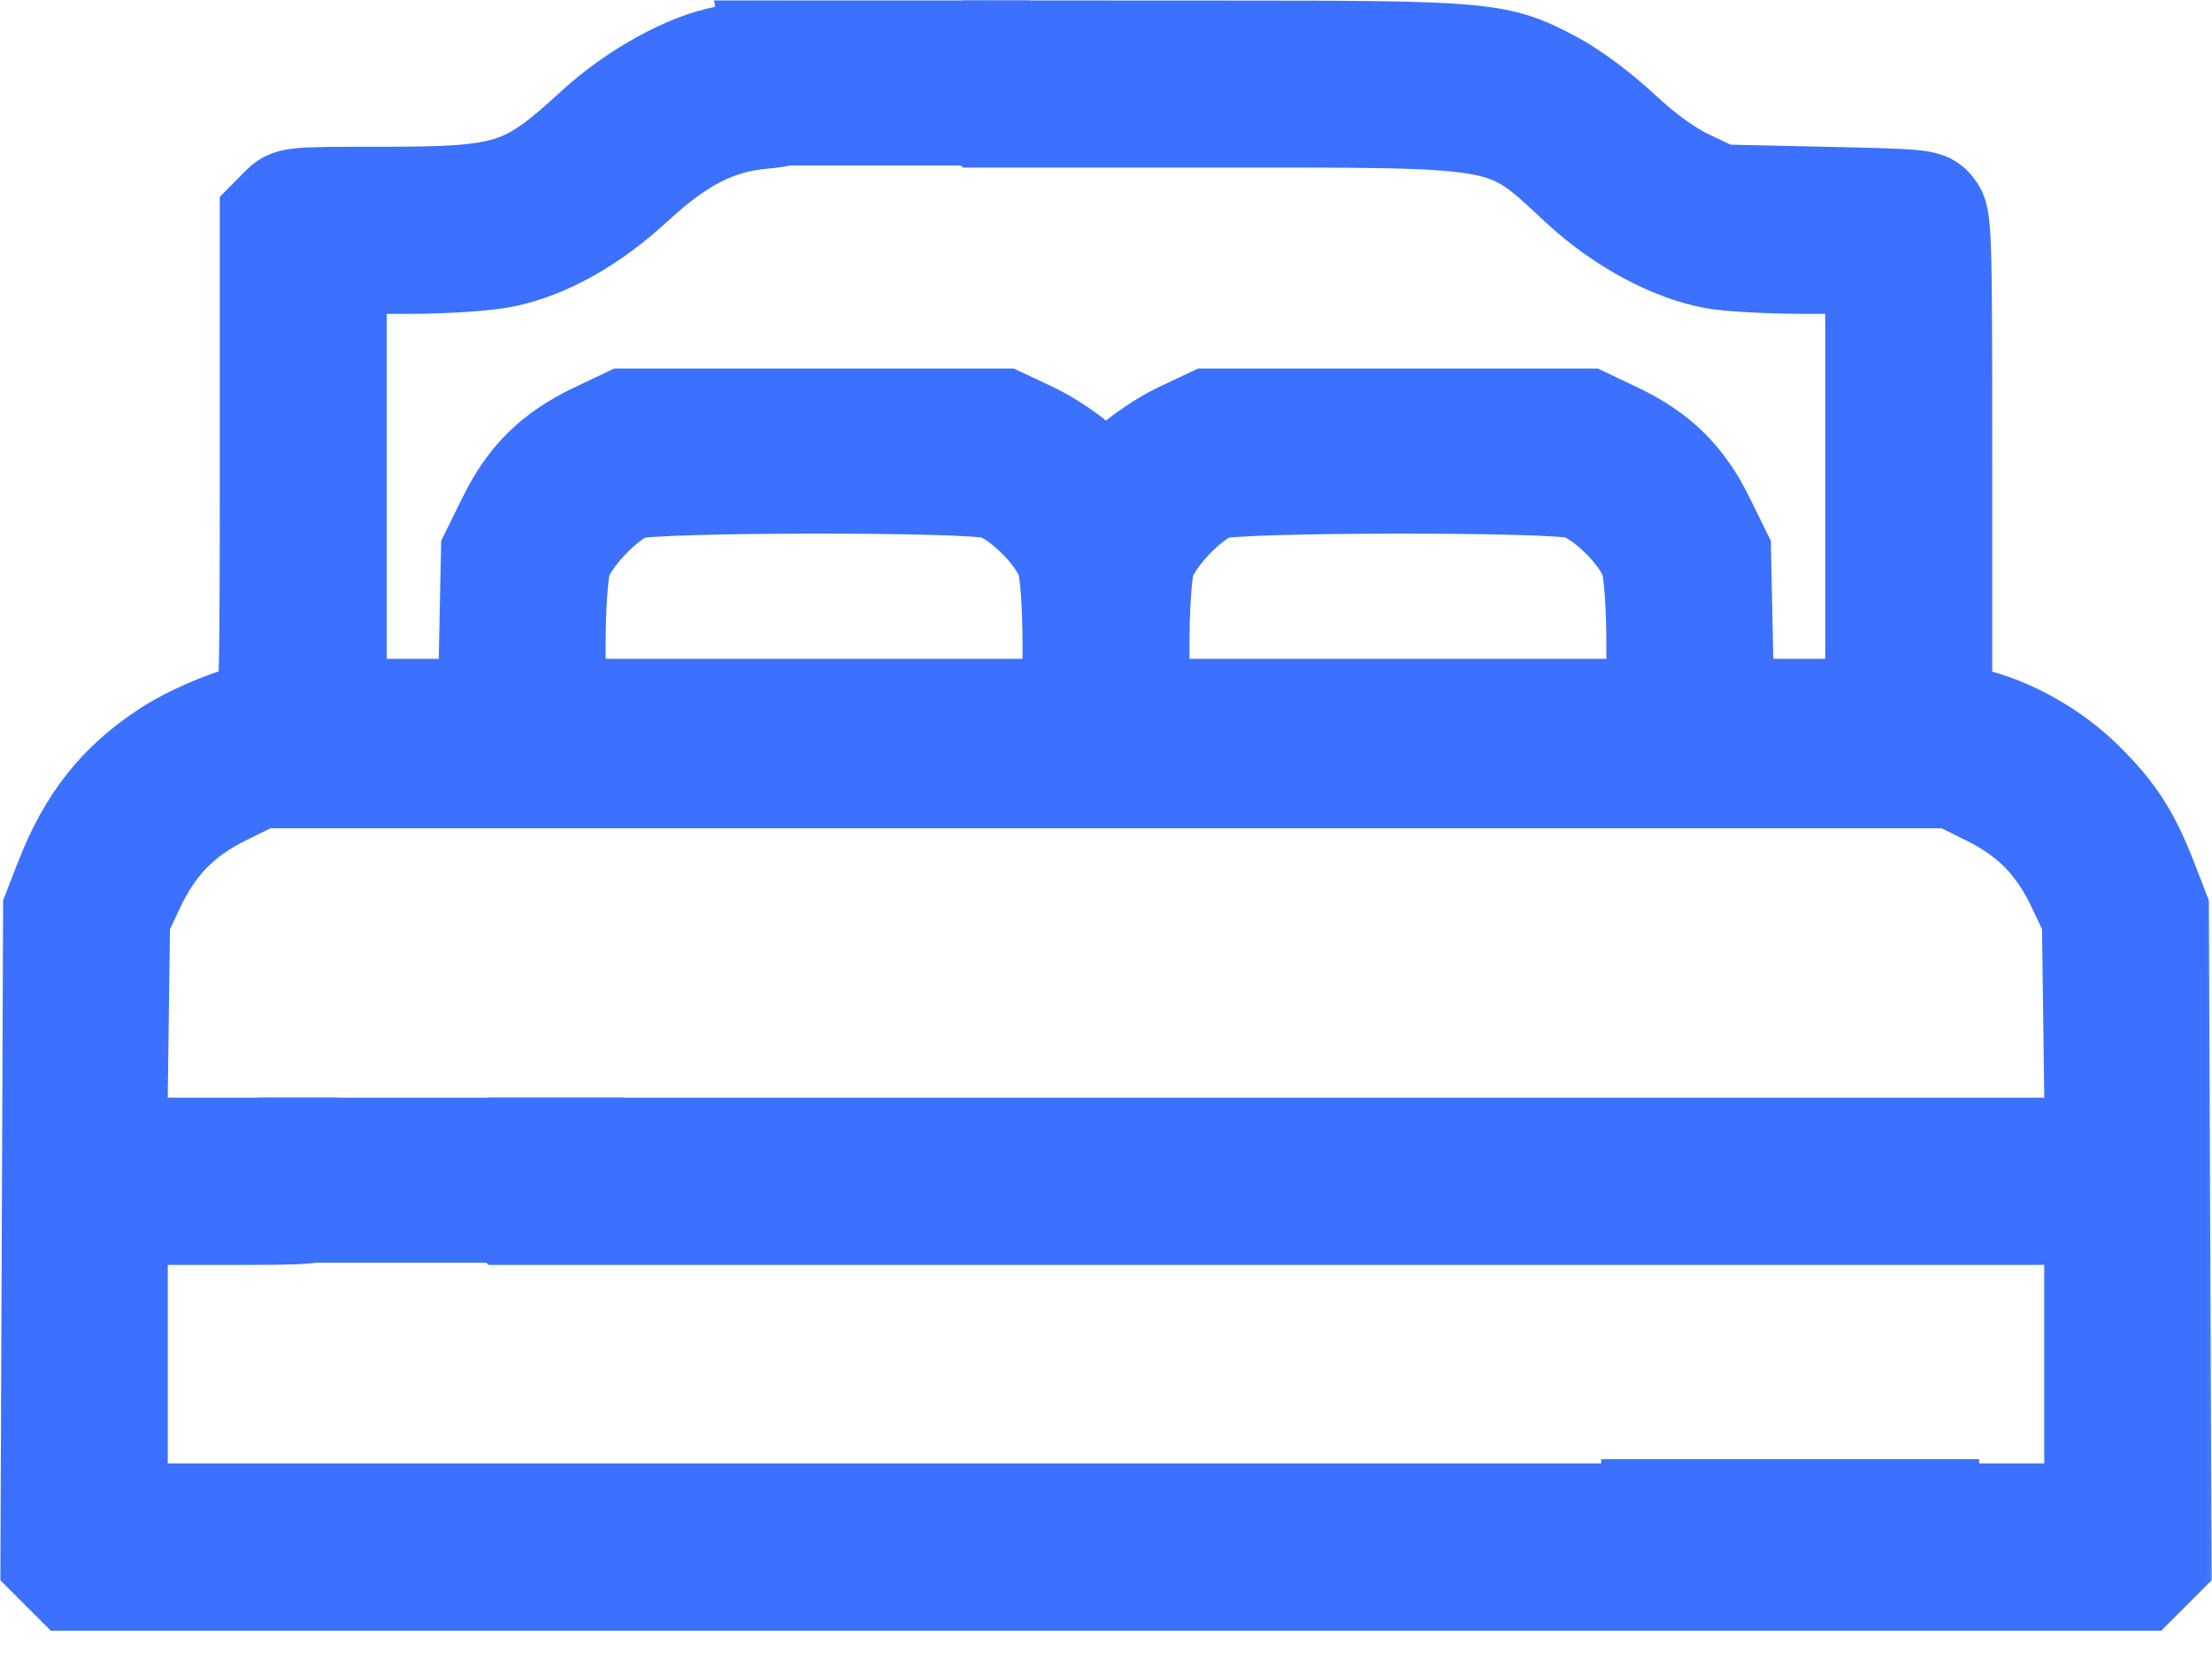 <svg width="20" height="15" viewBox="0 0 20 15" fill="none" xmlns="http://www.w3.org/2000/svg">
<mask id="path-1-outside-1_2059_14345" maskUnits="userSpaceOnUse" x="-0.579" y="-0.579" width="21.157" height="16.12" fill="black">
<rect fill="white" x="-0.579" y="-0.579" width="21.157" height="16.12"/>
<path fill-rule="evenodd" clip-rule="evenodd" d="M6.556 0.477C6.197 0.545 5.721 0.809 5.358 1.141C4.74 1.708 4.602 1.752 3.432 1.752C2.619 1.752 2.614 1.752 2.513 1.853L2.412 1.955V4.189C2.412 6.315 2.408 6.423 2.337 6.423C2.188 6.423 1.748 6.599 1.506 6.756C1.051 7.051 0.771 7.403 0.559 7.948L0.453 8.221L0.429 14.113L0.635 14.319H15.406L15.508 14.217C15.642 14.083 15.642 13.893 15.508 13.759L15.406 13.657H1.092V11.012H1.98C2.869 11.012 2.869 11.012 2.97 10.91C3.104 10.776 3.104 10.586 2.97 10.452L2.869 10.35H1.086L1.113 8.304L1.243 8.028C1.425 7.643 1.659 7.404 2.034 7.218L2.346 7.064H17.654L17.966 7.218C18.341 7.404 18.575 7.643 18.757 8.028L18.887 8.304L18.914 10.35H4.594L4.492 10.452C4.359 10.586 4.359 10.776 4.492 10.91L4.594 11.012H18.908V13.657H18.02C17.131 13.657 17.131 13.657 17.03 13.759C16.896 13.893 16.896 14.083 17.03 14.217L17.131 14.319H19.365L19.571 14.113L19.547 8.221L19.441 7.948C19.285 7.545 19.147 7.331 18.861 7.048C18.579 6.767 18.178 6.542 17.816 6.461L17.588 6.41V4.189C17.588 2.065 17.585 1.963 17.51 1.87C17.432 1.774 17.418 1.772 16.489 1.752L15.547 1.731L15.271 1.6C15.094 1.516 14.88 1.361 14.671 1.165C14.483 0.989 14.223 0.796 14.05 0.705C13.544 0.439 13.455 0.43 11.04 0.43L8.883 0.429L8.782 0.53C8.718 0.594 8.68 0.679 8.68 0.76C8.68 0.84 8.718 0.925 8.782 0.989L8.883 1.09H11.021C13.692 1.09 13.587 1.07 14.268 1.702C14.642 2.048 15.103 2.297 15.503 2.369C15.637 2.393 16.013 2.413 16.338 2.413H16.928V6.382H15.617L15.588 4.992L15.434 4.68C15.249 4.304 15.01 4.07 14.626 3.888L14.351 3.757H10.928L10.655 3.886C10.505 3.957 10.297 4.098 10.191 4.199L10 4.383L9.809 4.199C9.703 4.098 9.495 3.957 9.345 3.886L9.072 3.757H5.649L5.374 3.888C4.99 4.07 4.751 4.304 4.566 4.68L4.412 4.992L4.383 6.382H3.072V2.413L3.68 2.413C4.048 2.412 4.398 2.388 4.567 2.353C4.962 2.269 5.368 2.039 5.757 1.68C6.163 1.306 6.486 1.141 6.889 1.103C7.106 1.083 7.194 1.055 7.266 0.982C7.393 0.855 7.39 0.662 7.259 0.53C7.147 0.418 6.949 0.403 6.556 0.477ZM8.985 4.448C9.211 4.515 9.553 4.857 9.62 5.084C9.649 5.181 9.67 5.496 9.67 5.818V6.382H5.051V5.818C5.051 5.496 5.073 5.181 5.101 5.084C5.163 4.874 5.509 4.515 5.711 4.451C5.923 4.385 8.761 4.381 8.985 4.448ZM14.264 4.448C14.49 4.515 14.832 4.857 14.899 5.084C14.927 5.181 14.949 5.496 14.949 5.818V6.382H10.33V5.818C10.33 5.496 10.351 5.181 10.38 5.084C10.442 4.874 10.787 4.515 10.99 4.451C11.201 4.385 14.04 4.381 14.264 4.448Z"/>
<path d="M8.891 0.429H6.965L7.082 1.071H8.891V0.429Z"/>
<path d="M4.981 10.35H2.763V10.992H4.689L4.981 10.35Z"/>
<path d="M14.902 13.618H17.47V14.319H14.902V13.618Z"/>
</mask>
<path fill-rule="evenodd" clip-rule="evenodd" d="M6.556 0.477C6.197 0.545 5.721 0.809 5.358 1.141C4.74 1.708 4.602 1.752 3.432 1.752C2.619 1.752 2.614 1.752 2.513 1.853L2.412 1.955V4.189C2.412 6.315 2.408 6.423 2.337 6.423C2.188 6.423 1.748 6.599 1.506 6.756C1.051 7.051 0.771 7.403 0.559 7.948L0.453 8.221L0.429 14.113L0.635 14.319H15.406L15.508 14.217C15.642 14.083 15.642 13.893 15.508 13.759L15.406 13.657H1.092V11.012H1.98C2.869 11.012 2.869 11.012 2.97 10.91C3.104 10.776 3.104 10.586 2.97 10.452L2.869 10.35H1.086L1.113 8.304L1.243 8.028C1.425 7.643 1.659 7.404 2.034 7.218L2.346 7.064H17.654L17.966 7.218C18.341 7.404 18.575 7.643 18.757 8.028L18.887 8.304L18.914 10.35H4.594L4.492 10.452C4.359 10.586 4.359 10.776 4.492 10.91L4.594 11.012H18.908V13.657H18.02C17.131 13.657 17.131 13.657 17.03 13.759C16.896 13.893 16.896 14.083 17.03 14.217L17.131 14.319H19.365L19.571 14.113L19.547 8.221L19.441 7.948C19.285 7.545 19.147 7.331 18.861 7.048C18.579 6.767 18.178 6.542 17.816 6.461L17.588 6.41V4.189C17.588 2.065 17.585 1.963 17.51 1.87C17.432 1.774 17.418 1.772 16.489 1.752L15.547 1.731L15.271 1.6C15.094 1.516 14.88 1.361 14.671 1.165C14.483 0.989 14.223 0.796 14.05 0.705C13.544 0.439 13.455 0.43 11.04 0.43L8.883 0.429L8.782 0.53C8.718 0.594 8.68 0.679 8.68 0.76C8.68 0.84 8.718 0.925 8.782 0.989L8.883 1.09H11.021C13.692 1.09 13.587 1.07 14.268 1.702C14.642 2.048 15.103 2.297 15.503 2.369C15.637 2.393 16.013 2.413 16.338 2.413H16.928V6.382H15.617L15.588 4.992L15.434 4.68C15.249 4.304 15.01 4.07 14.626 3.888L14.351 3.757H10.928L10.655 3.886C10.505 3.957 10.297 4.098 10.191 4.199L10 4.383L9.809 4.199C9.703 4.098 9.495 3.957 9.345 3.886L9.072 3.757H5.649L5.374 3.888C4.99 4.07 4.751 4.304 4.566 4.68L4.412 4.992L4.383 6.382H3.072V2.413L3.68 2.413C4.048 2.412 4.398 2.388 4.567 2.353C4.962 2.269 5.368 2.039 5.757 1.68C6.163 1.306 6.486 1.141 6.889 1.103C7.106 1.083 7.194 1.055 7.266 0.982C7.393 0.855 7.39 0.662 7.259 0.53C7.147 0.418 6.949 0.403 6.556 0.477ZM8.985 4.448C9.211 4.515 9.553 4.857 9.62 5.084C9.649 5.181 9.67 5.496 9.67 5.818V6.382H5.051V5.818C5.051 5.496 5.073 5.181 5.101 5.084C5.163 4.874 5.509 4.515 5.711 4.451C5.923 4.385 8.761 4.381 8.985 4.448ZM14.264 4.448C14.49 4.515 14.832 4.857 14.899 5.084C14.927 5.181 14.949 5.496 14.949 5.818V6.382H10.33V5.818C10.33 5.496 10.351 5.181 10.38 5.084C10.442 4.874 10.787 4.515 10.99 4.451C11.201 4.385 14.04 4.381 14.264 4.448Z" fill="#3B71FE"/>
<path d="M8.891 0.429H6.965L7.082 1.071H8.891V0.429Z" fill="#3B71FE"/>
<path d="M4.981 10.35H2.763V10.992H4.689L4.981 10.35Z" fill="#3B71FE"/>
<path d="M14.902 13.618H17.47V14.319H14.902V13.618Z" fill="#3B71FE"/>
<path fill-rule="evenodd" clip-rule="evenodd" d="M6.556 0.477C6.197 0.545 5.721 0.809 5.358 1.141C4.74 1.708 4.602 1.752 3.432 1.752C2.619 1.752 2.614 1.752 2.513 1.853L2.412 1.955V4.189C2.412 6.315 2.408 6.423 2.337 6.423C2.188 6.423 1.748 6.599 1.506 6.756C1.051 7.051 0.771 7.403 0.559 7.948L0.453 8.221L0.429 14.113L0.635 14.319H15.406L15.508 14.217C15.642 14.083 15.642 13.893 15.508 13.759L15.406 13.657H1.092V11.012H1.98C2.869 11.012 2.869 11.012 2.97 10.91C3.104 10.776 3.104 10.586 2.97 10.452L2.869 10.35H1.086L1.113 8.304L1.243 8.028C1.425 7.643 1.659 7.404 2.034 7.218L2.346 7.064H17.654L17.966 7.218C18.341 7.404 18.575 7.643 18.757 8.028L18.887 8.304L18.914 10.35H4.594L4.492 10.452C4.359 10.586 4.359 10.776 4.492 10.91L4.594 11.012H18.908V13.657H18.02C17.131 13.657 17.131 13.657 17.03 13.759C16.896 13.893 16.896 14.083 17.03 14.217L17.131 14.319H19.365L19.571 14.113L19.547 8.221L19.441 7.948C19.285 7.545 19.147 7.331 18.861 7.048C18.579 6.767 18.178 6.542 17.816 6.461L17.588 6.41V4.189C17.588 2.065 17.585 1.963 17.51 1.87C17.432 1.774 17.418 1.772 16.489 1.752L15.547 1.731L15.271 1.6C15.094 1.516 14.88 1.361 14.671 1.165C14.483 0.989 14.223 0.796 14.05 0.705C13.544 0.439 13.455 0.43 11.04 0.43L8.883 0.429L8.782 0.53C8.718 0.594 8.68 0.679 8.68 0.76C8.68 0.84 8.718 0.925 8.782 0.989L8.883 1.09H11.021C13.692 1.09 13.587 1.07 14.268 1.702C14.642 2.048 15.103 2.297 15.503 2.369C15.637 2.393 16.013 2.413 16.338 2.413H16.928V6.382H15.617L15.588 4.992L15.434 4.68C15.249 4.304 15.01 4.07 14.626 3.888L14.351 3.757H10.928L10.655 3.886C10.505 3.957 10.297 4.098 10.191 4.199L10 4.383L9.809 4.199C9.703 4.098 9.495 3.957 9.345 3.886L9.072 3.757H5.649L5.374 3.888C4.99 4.07 4.751 4.304 4.566 4.68L4.412 4.992L4.383 6.382H3.072V2.413L3.68 2.413C4.048 2.412 4.398 2.388 4.567 2.353C4.962 2.269 5.368 2.039 5.757 1.68C6.163 1.306 6.486 1.141 6.889 1.103C7.106 1.083 7.194 1.055 7.266 0.982C7.393 0.855 7.39 0.662 7.259 0.53C7.147 0.418 6.949 0.403 6.556 0.477ZM8.985 4.448C9.211 4.515 9.553 4.857 9.62 5.084C9.649 5.181 9.67 5.496 9.67 5.818V6.382H5.051V5.818C5.051 5.496 5.073 5.181 5.101 5.084C5.163 4.874 5.509 4.515 5.711 4.451C5.923 4.385 8.761 4.381 8.985 4.448ZM14.264 4.448C14.49 4.515 14.832 4.857 14.899 5.084C14.927 5.181 14.949 5.496 14.949 5.818V6.382H10.33V5.818C10.33 5.496 10.351 5.181 10.38 5.084C10.442 4.874 10.787 4.515 10.99 4.451C11.201 4.385 14.04 4.381 14.264 4.448Z" stroke="#3B71FE" stroke-width="0.85" mask="url(#path-1-outside-1_2059_14345)"/>
<path d="M8.891 0.429H6.965L7.082 1.071H8.891V0.429Z" stroke="#3B71FE" stroke-width="0.85" mask="url(#path-1-outside-1_2059_14345)"/>
<path d="M4.981 10.35H2.763V10.992H4.689L4.981 10.35Z" stroke="#3B71FE" stroke-width="0.85" mask="url(#path-1-outside-1_2059_14345)"/>
<path d="M14.902 13.618H17.47V14.319H14.902V13.618Z" stroke="#3B71FE" stroke-width="0.85" mask="url(#path-1-outside-1_2059_14345)"/>
</svg>
